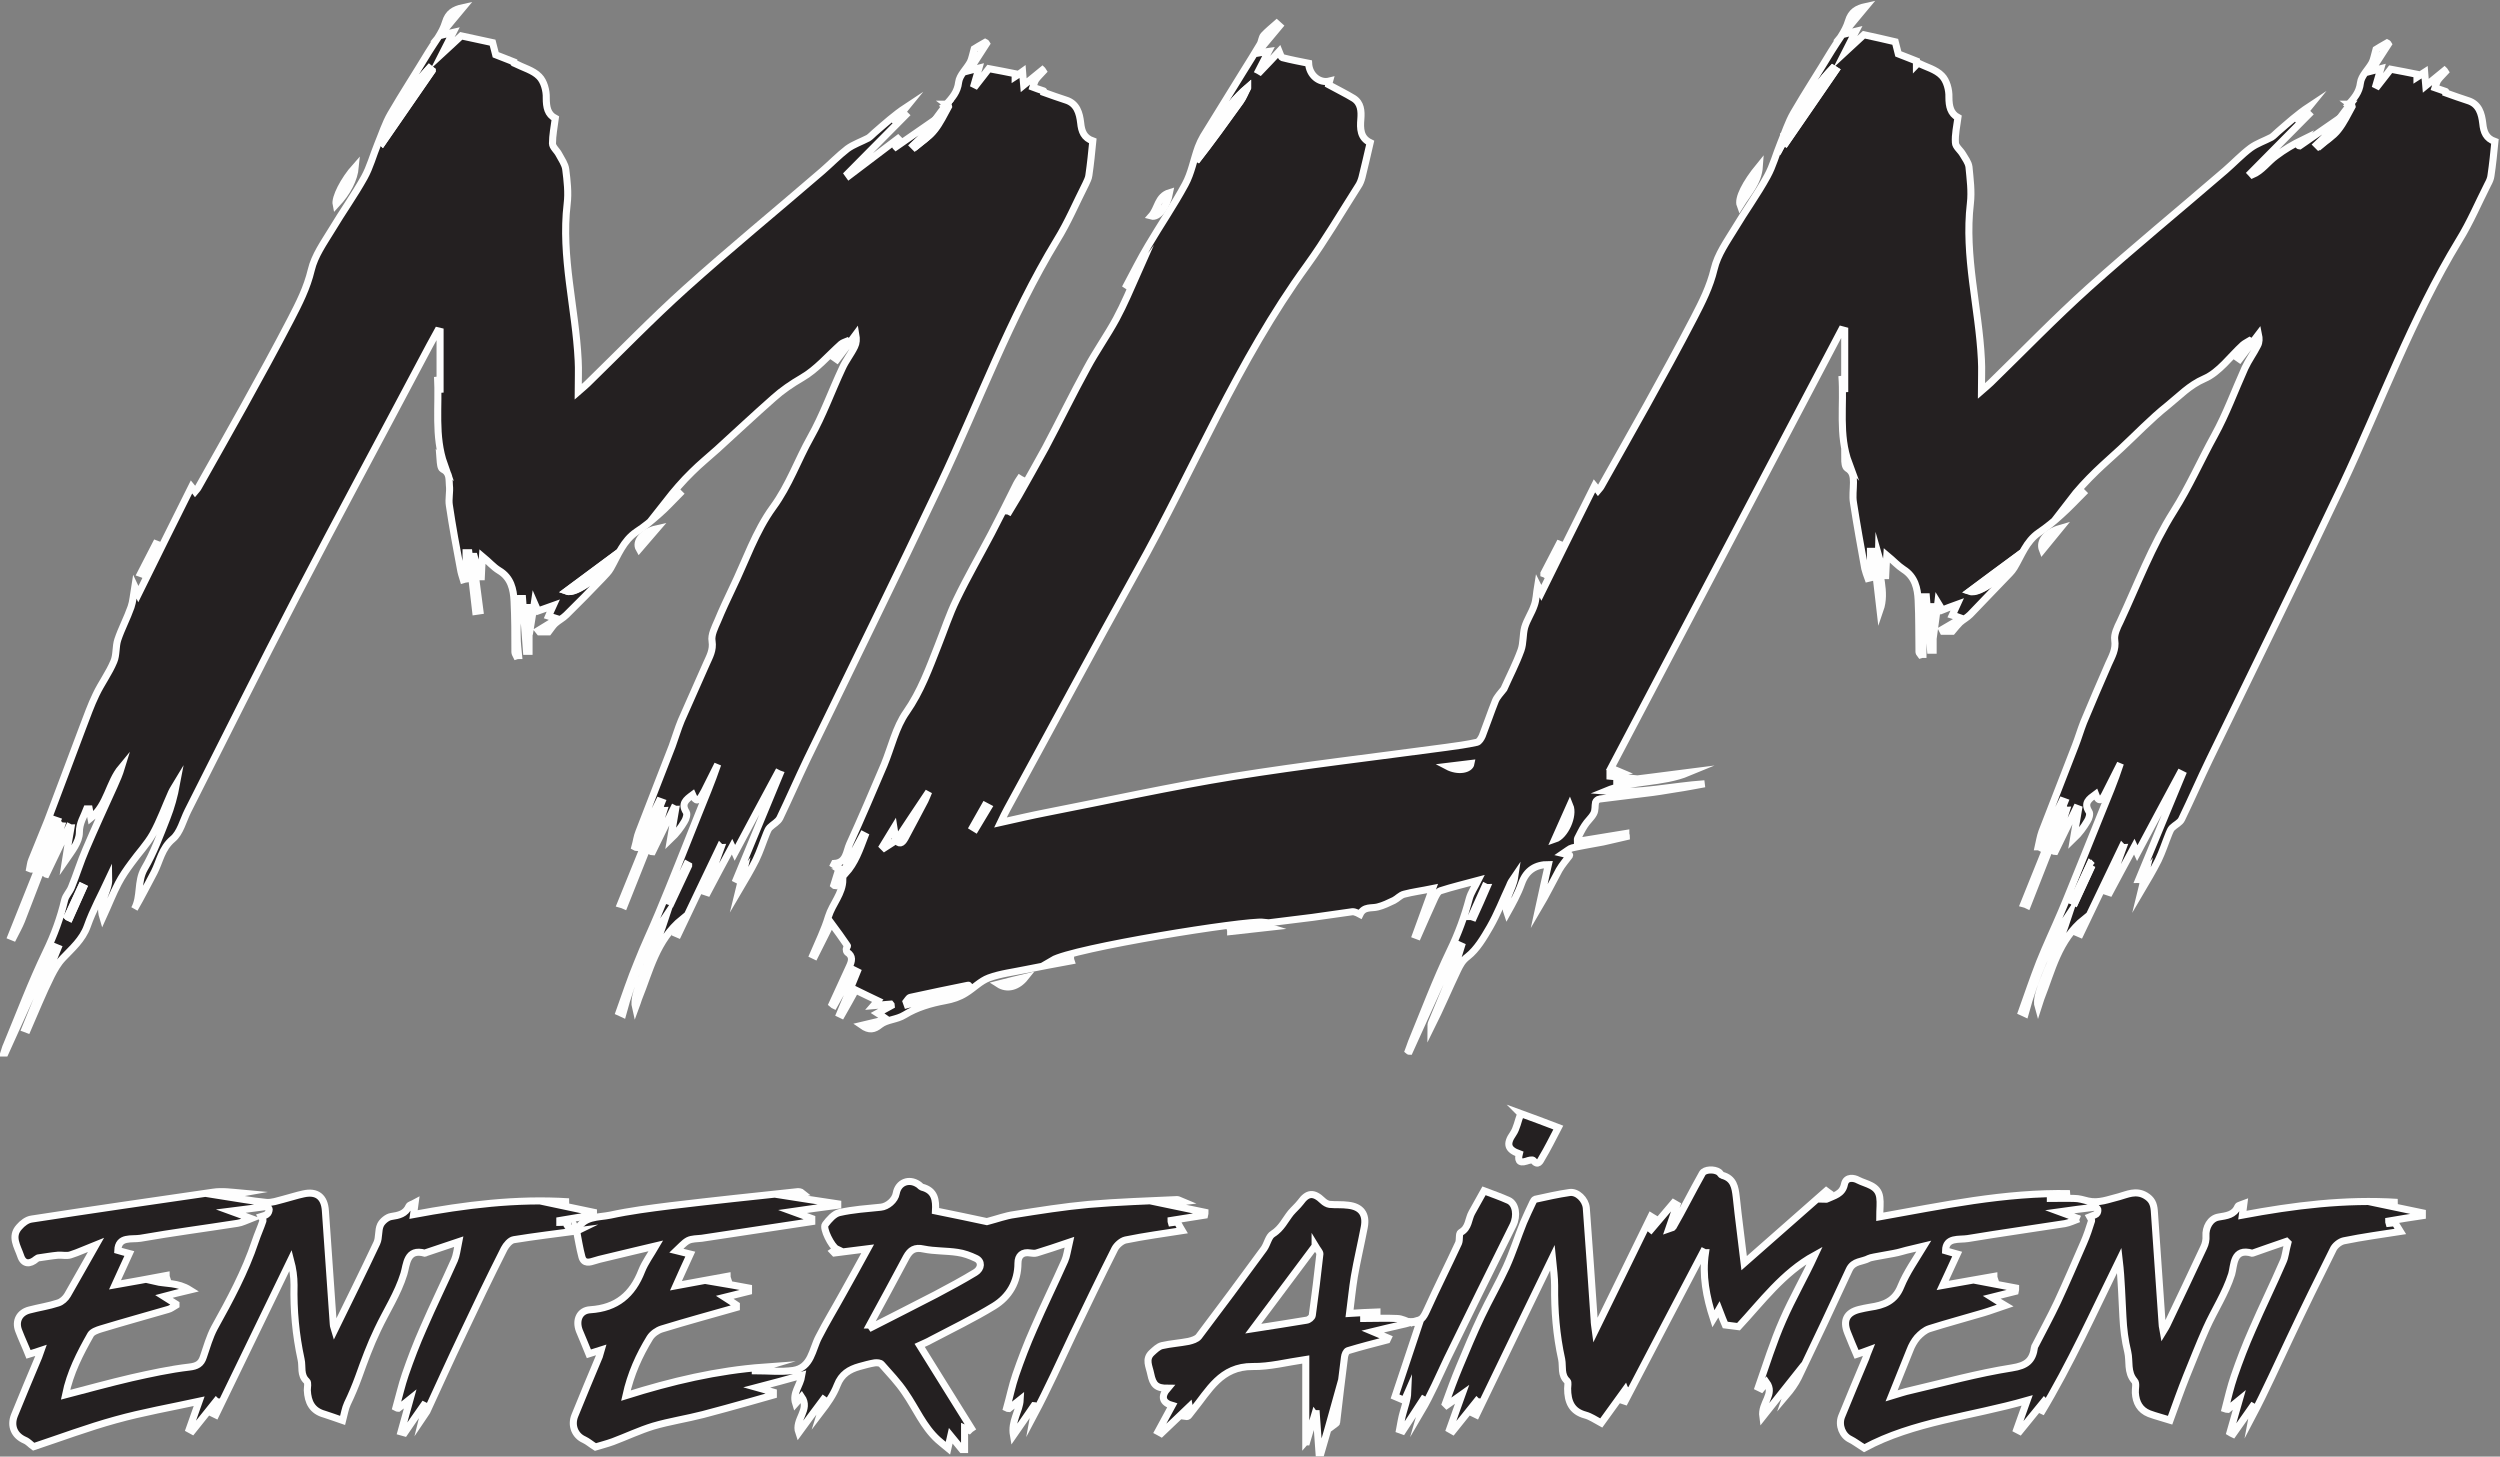 <?xml version="1.0" encoding="UTF-8"?>
<svg id="Layer_2" data-name="Layer 2" xmlns="http://www.w3.org/2000/svg" viewBox="0 0 88.51 51.57">
  <rect x="0" y="0" width="88.51" height="51.57" fill="#808080" stroke="none"/>
  <defs>
    <style>
      .cls-1 {
        fill: #231f20;
        stroke: #fff;
        stroke-miterlimit: 10;
        stroke-width: .25px;
      }

      .cls-2 {
        opacity: .99;
      }
    </style>
  </defs>
  <g id="Layer_1-2" data-name="Layer 1">
    <g class="cls-2">
      <path class="cls-1" d="m44.62,32.74s.08-.06.12-.09c-.64-.07-6.75.91-7.49,1.35.25-.03.45-.05.65-.07,0,.03.01.06.02.09-.54.1-1.09.2-1.63.31-.43.09-.87.14-1.28.29-.3.11-.54.37-.82.54-.22.14-.46.22-.74.27-.49.09-1,.24-1.42.5-.29.18-.63.16-.87.35-.21.17-.38.21-.65.02.29-.07.56-.13.89-.21-.14-.1-.22-.15-.33-.22.18-.1.34-.19.49-.27,0-.02-.01-.04-.02-.05-.21.02-.41.03-.62.05.05-.06.11-.11.16-.17-.27-.13-.53-.25-.79-.38-.12.22-.3.55-.49.88-.02-.01-.05-.02-.07-.03.21-.5.42-1,.62-1.5-.04-.02-.08-.04-.12-.06-.23.42-.47.83-.7,1.25-.02-.01-.05-.02-.07-.04.2-.44.41-.89.61-1.33.09-.19.14-.37-.08-.51-.02-.02-.03-.07-.03-.11,0-.04.06-.1.04-.12-.18-.26-.36-.52-.57-.8-.19.37-.38.77-.58,1.16-.02-.01-.05-.02-.07-.03.19-.45.41-.89.55-1.36.14-.45.51-.82.51-1.31-.03-.01-.06-.02-.09-.04-.06.09-.12.17-.18.26-.02,0-.04-.01-.05-.02.06-.19.12-.39.19-.61-.06-.04-.13-.08-.19-.12.01-.02.02-.04.02-.04.43-.03.42-.43.54-.69.42-.92.82-1.86,1.22-2.8.26-.63.41-1.33.79-1.87.51-.73.8-1.54,1.12-2.35.22-.55.4-1.11.66-1.64.38-.79.82-1.55,1.23-2.33.3-.58.6-1.17.89-1.76.03-.06.07-.12.11-.18.03.02.06.03.1.05-.18.36-.35.72-.53,1.08.02,0,.04.02.06.03.11-.18.22-.36.33-.55.32-.57.64-1.13.95-1.7.5-.94.96-1.89,1.47-2.82.32-.6.72-1.16,1.04-1.75.28-.52.51-1.07.75-1.61-.11.15-.21.31-.32.46l-.06-.04c.25-.47.49-.95.76-1.4.43-.73.91-1.43,1.31-2.17.22-.4.3-.88.46-1.32.05-.13.11-.26.18-.38.47-.77.95-1.53,1.42-2.3.2-.32.4-.64.59-.96.06-.1.06-.24.13-.32.14-.15.3-.28.46-.42l.1.09c-.25.3-.51.61-.81.97.18-.03.27-.05.42-.07-.13.25-.24.46-.35.68.02.01.03.03.05.04.23-.24.46-.48.68-.72.03.07.06.2.11.22.31.08.63.14.93.2.02.42.38.72.74.63-.02.07-.03.13-.03.13.31.17.6.31.88.48.27.17.28.46.26.73-.03.35-.02.67.33.84-.1.43-.19.83-.29,1.23-.03.11-.07.22-.14.32-.6.94-1.16,1.9-1.81,2.8-2.45,3.37-4.01,7.23-6.03,10.84-1.55,2.79-3.05,5.6-4.58,8.4-.07.13-.14.27-.24.48.58-.13,1.1-.25,1.61-.35,2.21-.43,4.41-.92,6.64-1.28,2.5-.4,5.01-.69,7.52-1.03.37-.05.74-.1,1.1-.18.08-.02.15-.14.19-.23.16-.41.3-.83.46-1.23.06-.15.19-.28.29-.41,0,0,.01-.02.02-.03.2-.45.43-.89.6-1.36.09-.25.06-.55.13-.81.08-.27.25-.51.34-.78.07-.19.07-.4.12-.7.07.14.09.18.13.26.63-1.28,1.25-2.53,1.88-3.79.04.05.08.09.13.16.05-.06.09-.1.12-.16.53-.95,1.07-1.89,1.6-2.85.57-1.03,1.13-2.05,1.67-3.09.29-.56.57-1.11.72-1.74.12-.51.45-.97.73-1.43.37-.62.8-1.21,1.15-1.85.2-.36.31-.78.47-1.17.15-.36.27-.74.46-1.07.43-.74.9-1.46,1.34-2.19.21-.35.49-.68.6-1.06.1-.33.3-.45.62-.52-.25.3-.51.61-.82.99.19-.05.3-.07.46-.11-.13.25-.24.46-.38.74.26-.24.46-.43.67-.62.36.08.74.16,1.11.25.05.19.09.34.11.43.25.1.42.16.64.25,0,0,0,.06,0,.14.02-.02.04-.05.05-.07.29.14.64.23.85.45.17.17.26.5.25.76,0,.33.06.58.32.72-.04.31-.11.6-.09.89,0,.14.18.27.26.41.08.14.2.29.22.45.04.43.1.86.05,1.29-.22,1.87.3,3.69.39,5.53.02.34,0,.68,0,1.11.16-.14.25-.21.33-.29,1.15-1.12,2.27-2.28,3.47-3.36,1.58-1.42,3.23-2.77,4.84-4.16.3-.26.57-.55.89-.79.22-.16.49-.25.74-.38.08-.05.15-.13.22-.19.36-.31.71-.63,1.12-.9-.13.16-.26.32-.39.48,0,0,.01.01.02.02.11-.08.21-.17.32-.25.01.01.02.02.03.03-.68.69-1.37,1.38-2.05,2.07.02.02.03.05.05.07.34-.14.55-.46.84-.67.29-.22.61-.41.96-.58-.05.07-.1.14-.16.21,0,0,.02.02.03.02.45-.31.89-.62,1.34-.93-.07.13-.13.27-.23.38-.15.18-.33.34-.5.5.02.02.04.04.06.06.22-.18.47-.34.64-.56.2-.25.34-.56.5-.84,0,0-.05-.05-.08-.07.2-.23.39-.43.43-.78.03-.25.28-.47.41-.71.06-.12.08-.26.14-.47.08-.05.23-.14.39-.23.02.01.04.02.05.04-.19.3-.39.6-.62.96.15-.04.23-.06.35-.09-.06.22-.12.4-.17.58.02.01.04.02.06.03.17-.22.34-.43.46-.59.33.06.63.12.93.18,0,.03,0,.06,0,.1.09-.06.18-.11.27-.17.01.15.02.28.04.48.26-.21.46-.38.66-.54.01.01.03.02.04.04-.09.1-.19.19-.27.3-.05.08-.07.18-.1.27.11.04.21.07.38.13,0-.02,0,.05,0,.05.28.1.53.19.78.27.4.12.49.47.53.81.03.31.12.53.43.64-.04.41-.08.81-.14,1.21-.01.1-.06.21-.11.3-.34.67-.63,1.36-1.02,1.99-1.67,2.75-2.77,5.77-4.13,8.66-1.54,3.25-3.13,6.47-4.7,9.71-.34.7-.65,1.42-.99,2.12-.06.13-.23.2-.34.31-.05.05-.08.13-.11.2-.13.32-.23.64-.38.95-.18.36-.39.71-.59,1.05.04-.16.08-.34.14-.59-.09.12-.14.18-.18.24-.02,0-.04-.02-.06-.02.51-1.24,1.03-2.48,1.54-3.72l-.08-.04c-.5.93-1,1.86-1.51,2.82-.04-.09-.07-.13-.11-.22-.3.56-.59,1.09-.87,1.62-.03-.01-.06-.02-.09-.03.19-.52.38-1.04.57-1.57-.01,0-.03-.01-.04-.02-.49,1.03-.99,2.06-1.48,3.09l-.07-.03c.07-.15.13-.31.22-.51-.93.75-1.15,1.83-1.54,2.81-.04.1-.06.2-.1.32-.08-.27.03-.62.48-1.67.22-.53.43-1.06.61-1.61-.72,1.08-1.21,2.25-1.55,3.5-.04-.02-.09-.03-.13-.05.21-.59.41-1.18.64-1.77.24-.6.52-1.19.77-1.78.24-.56.46-1.13.69-1.69.24-.59.47-1.17.71-1.76.24-.59.49-1.18.69-1.8-.19.37-.37.74-.56,1.11-.1.19-.21.28-.32-.02-.23.17-.43.3-.23.62.05.07,0,.24-.06.33-.13.22-.28.43-.49.63.06-.35.12-.71.18-1.06l-.08-.03c-.25.51-.5,1.03-.75,1.54-.02,0-.04-.01-.06-.02.15-.48.31-.97.46-1.45-.01,0-.03-.01-.04-.02-.45,1.13-.9,2.26-1.34,3.39-.04-.02-.09-.04-.13-.05.48-1.2.97-2.4,1.45-3.61-.03-.01-.06-.03-.09-.04l-.79,1.65s-.04-.02-.06-.02c.04-.18.07-.36.13-.53.39-1.01.79-2.03,1.18-3.04.11-.28.19-.56.3-.84.29-.69.58-1.38.88-2.06.12-.27.27-.51.22-.85-.03-.2.09-.45.19-.65.61-1.31,1.13-2.69,1.9-3.91.55-.87.95-1.79,1.44-2.68.42-.76.72-1.59,1.08-2.39.13-.28.31-.52.45-.8.06-.11.06-.25.03-.39-.22.29-.45.59-.67.88-.03-.02-.06-.05-.09-.07.16-.18.33-.36.49-.54-.01-.02-.02-.04-.04-.05-.08.05-.17.09-.24.15-.45.41-.84.97-1.37,1.2-.53.23-.89.62-1.3.95-.59.47-1.11,1.02-1.66,1.53-.29.27-.58.52-.86.79-.34.33-.66.67-.95,1.05.14-.11.28-.22.42-.33.02.02.04.04.06.06-.25.25-.5.52-.77.76-.25.23-.52.45-.8.64-.45.31-.61.81-.87,1.24-.09.15-.22.26-.34.39-.41.42-.81.85-1.22,1.27-.11.11-.25.18-.36.28-.09.09-.17.19-.27.31h-.33l-.03-.06c.21-.12.42-.25.68-.4-.14-.05-.22-.08-.32-.11.05-.11.09-.21.17-.38-.22.08-.36.13-.53.2-.03-.06-.07-.13-.15-.26-.02.19-.04.3-.06.45-.02-.12-.03-.22-.04-.31-.02,0-.05,0-.07,0v1.54s-.06,0-.09,0c-.05-.63-.1-1.26-.15-1.89-.04,0-.08,0-.12,0v2.04s-.05,0-.08.01c-.02-.03-.06-.06-.06-.09-.01-.61,0-1.23-.03-1.84-.02-.42-.11-.83-.52-1.09-.2-.13-.36-.31-.59-.5-.02.28-.03.5-.04.72-.02,0-.03,0-.05,0-.07-.24-.14-.48-.21-.73-.02.65.29,1.29.06,1.95-.08-.69-.16-1.38-.24-2.08-.03,0-.07,0-.1,0v.93s-.06.01-.09.02c-.04-.11-.08-.22-.11-.34-.14-.78-.28-1.55-.4-2.33-.04-.23,0-.48,0-.72,0-.2-.02-.38-.22-.5-.08-.05-.09-.21-.09-.35.05.06.09.11.15.18-.38-1.02-.17-2.07-.25-3.1.03.17.06.34.1.57v-2.18s-.07-.02-.11-.03c-2.72,5.17-5.44,10.34-8.17,15.53.13.05.21.08.35.14-.17.03-.27.05-.38.06,0,.03,0,.05,0,.08.12.01.23.02.42.04-.1.03-.14.05-.18.06v.09c.85-.11,1.7-.21,2.54-.32-.94.39-2,.27-2.94.66,1.19.1,2.34-.18,3.51-.26-.34.06-.68.13-1.03.18-.36.06-.72.12-1.08.16-.54.07-1.07.13-1.61.2-.05,0-.13.07-.14.11-.03.13,0,.29-.07.41-.08.15-.23.27-.32.42-.1.15-.17.31-.25.46-.01.02,0,.06,0,.1.57-.09,1.14-.19,1.71-.28,0,.04.02.07.02.11-.27.06-.55.13-.82.19-.37.07-.74.13-1.1.21-.09.02-.17.1-.32.2.17.04.25.06.24.06-.12.16-.27.33-.38.52-.24.44-.46.89-.72,1.33.11-.51.23-1.02.34-1.52-.44,0-.78.19-.95.67-.13.37-.32.71-.51,1.05-.16-.46.2-.81.27-1.29-.06.09-.1.13-.12.17-.03.05-.05.1-.07.15-.23.49-.42.99-.69,1.46-.22.38-.46.79-.79,1.05-.19.14-.27.31-.35.47-.32.67-.61,1.36-.95,2.04,0-.06,0-.13.03-.19.28-.69.58-1.38.85-2.07.08-.2.13-.42.2-.63-.04-.02-.09-.03-.13-.05l-1.71,3.78s-.03,0-.04-.01c.04-.1.07-.21.11-.31.45-1.09.86-2.19,1.37-3.25.29-.6.51-1.2.68-1.84.06-.21.19-.4.31-.64-.48.13-.91.23-1.34.37-.08.03-.14.15-.19.25-.21.45-.4.9-.6,1.35l-.08-.03c.19-.53.39-1.06.6-1.65-.39.08-.71.12-1.01.2-.13.03-.24.16-.36.22-.19.09-.37.18-.57.23-.22.06-.49-.03-.63.26,0,0-.18-.1-.27-.09-.47.06-.94.14-1.41.2-.62.08-1.24.15-1.86.23h0Zm-12.9-2.98c-.02-.13-.04-.26-.07-.45-.15.25-.28.45-.4.65.02.02.04.04.06.06.14-.09.28-.18.42-.27.1.14.2.13.31-.07.24-.44.47-.89.71-1.34.04-.08.07-.17.13-.31-.41.61-.78,1.17-1.15,1.73ZM63.15,5s.06.03.08.05c.59-.85,1.17-1.7,1.76-2.56l-.11-.07c-.73.76-1.24,1.66-1.73,2.58Zm-18.98-1.9c-.84.72-1.31,1.67-1.82,2.61.54-.69,1.05-1.4,1.56-2.11.11-.15.17-.33.26-.49Zm-9.8,31.88c-.06-.07-.08-.11-.09-.1-.69.14-1.37.28-2.05.43-.06.01-.1.1-.15.16.01.03.03.07.04.1.74-.19,1.48-.38,2.24-.58Zm35.37-14.05c.35.11,1.32-.62,1.62-1.2-.56.41-1.07.79-1.62,1.2Zm-14.69,8.78c.36-.12.68-.83.53-1.19-.18.41-.34.77-.53,1.19Zm-25.21,1.16s.06.04.09.06c.35-.38.51-.86.69-1.33-.02-.01-.05-.03-.07-.04-.23.44-.47.87-.7,1.31Zm44.23-.23s-.04-.03-.07-.05c-.2.44-.41.87-.61,1.31.03.01.05.02.08.04.2-.43.4-.86.6-1.3Zm-22.83-3.51c.38.2.8.12.84-.1-.26.03-.53.06-.84.1Zm-16.8,2.15s.07.04.1.06c.15-.25.3-.5.45-.75-.04-.02-.08-.05-.12-.07l-.43.76Zm17.65,3.17s.05.02.08.03c.16-.35.32-.71.47-1.06-.02,0-.05-.02-.07-.03-.16.35-.32.7-.48,1.06Z"/>
      <path class="cls-1" d="m33.51,3.69c.2-.23.39-.43.43-.78.03-.25.28-.47.41-.71.06-.12.08-.26.14-.47.08-.05.23-.14.39-.23.02.01.04.02.05.04-.19.3-.39.6-.62.96.15-.04.23-.06.35-.09-.06.22-.12.4-.17.58.02.01.04.02.06.03.17-.22.34-.43.46-.59.33.06.63.12.93.18,0,.03,0,.06,0,.1.09-.06.18-.11.26-.17.01.15.02.28.04.48.26-.21.46-.38.66-.54.01.01.03.02.04.04-.09.1-.19.19-.27.3-.05.08-.07.18-.1.27.1.04.21.07.38.13,0-.02,0,.05,0,.05.28.1.53.19.78.27.4.12.49.47.53.81.03.31.12.53.43.64-.04.41-.08.81-.14,1.22-.01.1-.07.21-.11.3-.34.67-.63,1.36-1.02,1.99-1.67,2.75-2.77,5.77-4.14,8.66-1.54,3.25-3.13,6.47-4.7,9.71-.33.69-.64,1.4-.97,2.09-.07.14-.24.22-.36.34-.05.05-.08.13-.11.2-.13.32-.23.64-.38.95-.18.36-.39.71-.59,1.05.04-.16.08-.34.14-.59-.09.12-.14.19-.18.25l-.06-.03c.51-1.24,1.03-2.48,1.54-3.72-.03-.01-.06-.03-.08-.04-.5.93-1,1.86-1.51,2.82-.04-.09-.06-.14-.1-.22-.31.57-.59,1.1-.87,1.63-.03-.01-.06-.02-.09-.03.19-.52.38-1.05.57-1.57-.01,0-.03-.01-.04-.02-.49,1.03-.99,2.06-1.48,3.1l-.07-.03c.06-.15.13-.31.22-.52-.93.76-1.15,1.84-1.55,2.82-.04.1-.06.2-.11.33-.07-.29.04-.65.47-1.65.23-.53.44-1.07.62-1.62-.72,1.07-1.21,2.24-1.54,3.48-.04-.02-.09-.03-.13-.05.21-.59.41-1.19.65-1.77.23-.59.51-1.17.75-1.75.24-.57.47-1.15.7-1.72.23-.58.46-1.15.69-1.73.24-.6.49-1.19.7-1.81-.13.26-.26.52-.39.78-.05.11-.11.22-.17.32-.11.2-.22.24-.33-.02-.23.17-.42.31-.22.62.04.07-.01.24-.07.33-.13.22-.28.42-.49.62.06-.35.12-.71.18-1.06-.02,0-.05-.02-.07-.03-.25.51-.5,1.03-.75,1.54-.02,0-.04-.01-.06-.02.15-.48.31-.97.46-1.45-.02,0-.03-.01-.05-.02l-1.35,3.39s-.09-.04-.13-.05c.49-1.2.97-2.4,1.46-3.61-.03-.01-.06-.03-.09-.04-.27.55-.53,1.1-.8,1.65-.02,0-.04-.02-.06-.03.05-.18.07-.36.14-.53.39-1.02.79-2.03,1.18-3.04.11-.3.2-.61.32-.9.29-.67.6-1.34.89-2.01.11-.25.25-.48.2-.8-.04-.22.1-.49.2-.72.16-.39.34-.77.52-1.15.47-.97.82-2.02,1.44-2.87.57-.78.87-1.66,1.33-2.48.44-.78.74-1.63,1.12-2.44.12-.27.31-.5.44-.77.06-.12.07-.26.04-.43-.22.3-.44.59-.67.89-.03-.02-.06-.05-.09-.07.16-.18.32-.36.48-.54,0-.01-.02-.03-.03-.04-.07.03-.15.05-.21.1-.46.41-.87.9-1.39,1.2-.36.21-.7.44-1.01.72-.67.59-1.33,1.21-1.99,1.81-.3.27-.61.52-.89.8-.33.32-.63.67-.92,1.04.14-.11.28-.22.42-.33.02.02.04.04.06.06-.25.25-.48.51-.75.74-.25.22-.5.43-.78.61-.47.32-.65.83-.91,1.29-.07.13-.19.24-.29.35-.42.44-.85.88-1.28,1.3-.12.12-.27.19-.39.3-.08.07-.14.17-.24.3h-.32l-.04-.05c.21-.13.42-.26.67-.41-.13-.04-.21-.07-.31-.1.04-.1.09-.19.17-.37-.22.08-.37.13-.54.19-.03-.05-.06-.12-.13-.28-.03.21-.05.33-.07.45-.02-.1-.03-.19-.05-.29-.02,0-.04,0-.07,0v1.55s-.06,0-.09,0c-.05-.62-.09-1.24-.14-1.87-.03,0-.05,0-.08,0-.03.21-.08.42-.09.63-.02.24-.03.48-.02.73,0,.22.03.44.05.66-.03,0-.05,0-.08.01-.02-.04-.05-.09-.05-.13,0-.6,0-1.21-.03-1.81-.02-.42-.11-.83-.53-1.08-.2-.12-.36-.31-.59-.5-.02.28-.03.5-.04.72-.02,0-.03,0-.05,0-.07-.24-.13-.48-.2-.72-.02,0-.03,0-.05,0l.25,1.92s-.1.01-.15.02c-.08-.69-.16-1.38-.24-2.07-.03,0-.06,0-.1,0v.93s-.07.01-.1.02c-.04-.13-.08-.25-.1-.38-.14-.74-.28-1.49-.39-2.24-.04-.23.03-.48,0-.72-.02-.2.03-.44-.24-.57-.07-.04-.08-.21-.09-.34.05.06.09.11.15.18-.36-1.02-.18-2.07-.24-3.11.03.17.06.35.09.56v-2.16s-.06-.01-.09-.02c-.18.33-.37.67-.54,1-1.48,2.8-2.99,5.59-4.45,8.4-1.31,2.52-2.57,5.06-3.85,7.59-.17.34-.27.78-.54,1-.39.33-.45.78-.65,1.17-.23.43-.45.87-.7,1.3.24-.44.09-.96.35-1.42.33-.56.56-1.19.8-1.8.15-.38.26-.78.34-1.21-.06.1-.13.2-.18.31-.22.49-.4,1-.66,1.47-.21.37-.51.68-.76,1.03-.17.23-.33.46-.46.71-.19.36-.34.75-.55,1.21-.17-.56.22-.92.21-1.36-.26.56-.56,1.1-.76,1.67-.17.48-.55.8-.86,1.13-.19.2-.3.41-.41.62-.31.62-.57,1.27-.85,1.91l-.08-.03c.39-.95.77-1.9,1.16-2.85-.05-.02-.11-.05-.16-.07-.57,1.26-1.14,2.52-1.71,3.78-.01,0-.03,0-.04,0,.03-.09.05-.19.09-.27.46-1.11.88-2.23,1.4-3.31.29-.6.51-1.2.66-1.84.04-.16.18-.29.24-.45.18-.44.32-.9.51-1.34.32-.75.66-1.49,1-2.24.1-.22.19-.43.26-.66-.45.54-.5,1.33-1.08,1.79-.02-.11-.04-.22-.06-.32-.03,0-.06,0-.09,0-.1.27-.26.49-.26.83,0,.34-.27.67-.49.99.06-.38.12-.77.19-1.15-.02,0-.05-.02-.07-.03l-.8,1.67s-.04-.01-.05-.02c.19-.56.39-1.12.58-1.68-.01,0-.02-.02-.03-.03-.07.11-.15.22-.2.34-.4,1.01-.79,2.03-1.18,3.04-.08.2-.19.39-.29.59-.03-.01-.06-.02-.08-.03.55-1.37,1.09-2.74,1.64-4.1-.03-.01-.05-.02-.08-.03-.28.58-.55,1.16-.83,1.74-.02,0-.05,0-.07-.01.02-.1.03-.22.07-.31.18-.46.38-.92.56-1.38.42-1.1.83-2.21,1.25-3.32.15-.39.29-.79.47-1.16.19-.4.46-.76.63-1.17.1-.23.06-.53.14-.77.13-.39.33-.76.47-1.16.07-.2.08-.42.13-.72.06.13.09.17.13.26.63-1.28,1.25-2.53,1.88-3.79.04.05.08.09.13.16.05-.06.09-.1.12-.16.53-.95,1.07-1.89,1.6-2.85.57-1.03,1.13-2.05,1.67-3.09.29-.56.57-1.11.72-1.74.12-.51.45-.97.73-1.43.37-.62.8-1.22,1.15-1.85.2-.36.31-.78.47-1.17.15-.36.27-.74.46-1.07.43-.74.9-1.46,1.34-2.19.21-.35.49-.68.6-1.06.1-.33.3-.45.62-.52-.25.3-.51.61-.82.99.19-.05.3-.07.47-.11-.13.25-.24.46-.38.74.26-.24.46-.42.67-.62.36.08.75.16,1.11.24.05.19.09.35.11.43.25.1.42.16.64.25,0,0,0,.06,0,.04.34.17.69.26.9.48.17.17.26.5.25.76,0,.33.05.58.32.72-.04.31-.1.6-.1.89,0,.13.16.25.23.39.09.17.22.35.24.53.05.4.1.82.05,1.22-.22,1.87.3,3.69.39,5.54.02.34,0,.68,0,1.11.16-.14.25-.21.33-.29,1.15-1.12,2.27-2.28,3.47-3.36,1.58-1.42,3.23-2.77,4.84-4.16.3-.26.58-.55.89-.79.22-.16.49-.25.74-.38.08-.05.15-.13.22-.19.36-.31.71-.63,1.12-.9l-.39.48.02.02c.11-.08.21-.17.32-.25l.03.03c-.68.69-1.37,1.38-2.05,2.07l.05.07c.58-.44,1.15-.87,1.73-1.31.02.02.04.04.06.06-.05.07-.1.13-.15.2,0,.01.01.02.02.03.45-.31.89-.62,1.34-.93-.07.13-.13.27-.23.38-.15.18-.33.34-.5.5.02.02.04.04.06.06.22-.18.47-.34.64-.56.2-.25.34-.56.5-.84,0,0-.05-.05-.08-.07Zm-18.21-1.19s-.08-.05-.11-.08c-.71.77-1.24,1.66-1.72,2.58.02.02.05.03.07.05.59-.85,1.17-1.7,1.76-2.55Zm4.76,18.43c.33.13,1.27-.58,1.63-1.21-.57.42-1.08.8-1.63,1.21Zm4.32,9.71s-.05-.03-.07-.04c-.21.44-.41.87-.62,1.31.03.01.05.02.08.04.2-.43.41-.87.61-1.3Zm-21.98,1.82s.05.02.07.03c.16-.36.32-.71.48-1.07-.02-.01-.05-.02-.07-.03-.16.35-.33.71-.49,1.06Z"/>
      <path class="cls-1" d="m80.95,43.95c-.46.16-.82.28-1.18.41-.01,0-.02.01-.03.01-.69-.21-.64.44-.73.74-.22.69-.61,1.27-.9,1.92-.25.56-.47,1.13-.7,1.69-.2.5-.38,1.01-.58,1.56-.25-.08-.5-.14-.74-.23-.33-.13-.47-.4-.49-.74-.01-.14.05-.34-.03-.42-.27-.31-.16-.69-.24-1.03-.1-.4-.15-.82-.17-1.23-.04-.66-.05-1.33-.13-2.01-.9,1.83-1.73,3.68-2.78,5.42.05-.14.1-.27.16-.41-.01,0-.03-.01-.04-.02-.29.35-.57.71-.86,1.06-.04-.02-.07-.04-.11-.06.11-.32.23-.63.37-1.03-1.99.57-4.03.75-5.77,1.69-.22-.14-.35-.24-.49-.31-.28-.13-.43-.5-.31-.81.28-.69.57-1.38.86-2.07.03-.08.05-.16.1-.28-.16.06-.28.1-.43.15-.11-.26-.22-.51-.32-.77-.17-.43-.03-.71.41-.82.13-.03.26-.06.39-.08.48-.07.88-.21,1.09-.74.2-.49.52-.94.81-1.42-.28.07-.55.12-.82.2-.22.07-1.03.18-1.12.23-.23.13-.55.08-.7.4-.59,1.28-1.19,2.55-1.8,3.82-.11.22-.26.43-.43.63.05-.15.11-.3.19-.53-.36.45-.66.84-1.02,1.29-.07-.5.44-.79.13-1.22-.06.08-.12.16-.18.23-.04-.02-.07-.03-.11-.05.28-.8.53-1.61.87-2.38.34-.78.77-1.52,1.13-2.3-1.13.62-1.88,1.65-2.7,2.53-.18-.02-.32-.04-.47-.06-.05-.11-.12-.29-.22-.55-.09.16-.14.23-.2.33-.25-.77-.4-1.54-.28-2.34-.03,0-.06-.02-.08-.03-.92,1.76-1.85,3.52-2.77,5.29l-.06-.02c.04-.12.09-.24.13-.36-.02-.01-.04-.02-.05-.04-.29.4-.58.8-.86,1.19-.22-.12-.38-.23-.56-.28-.49-.13-.63-.48-.63-.94,0-.09.03-.22-.01-.26-.24-.22-.15-.51-.2-.77-.19-.86-.26-1.73-.25-2.61,0-.29-.04-.59-.08-.99-.93,1.91-1.81,3.74-2.69,5.56-.04-.02-.07-.03-.11-.05.05-.13.1-.27.16-.4-.01,0-.03-.02-.04-.03-.28.35-.56.7-.85,1.06-.04-.02-.08-.04-.11-.06.15-.41.29-.83.44-1.24-.18.13-.36.25-.54.38l-.05-.05c.16-.44.32-.88.5-1.31.25-.6.5-1.2.78-1.79.28-.59.61-1.16.88-1.75.23-.51.4-1.05.61-1.57.1-.24.22-.48.33-.72.02-.04.05-.09.08-.1.41-.09.81-.18,1.22-.24.27-.04.56.25.59.54.1,1.33.19,2.66.28,3.98,0,.1.02.21.04.36.68-1.38,1.32-2.71,1.97-4.03.03.02.07.03.1.05l-.13.37s.03.02.04.03c.26-.31.53-.62.79-.93l.12.07c-.09.27-.19.54-.29.84.08-.03.14-.03.15-.05.18-.31.35-.63.52-.95.17-.32.34-.64.52-.96.08-.14.42-.16.59-.04.04.03.07.1.11.11.41.11.46.42.5.77.08.78.19,1.56.28,2.34.96-.85,1.94-1.7,2.91-2.56.03.02.05.05.08.07-.05.07-.09.14-.15.22.03,0,.07.02.09,0,.25-.12.55-.17.62-.52.06-.29.36-.22.48-.15.29.15.71.18.77.61.03.2,0,.41,0,.69,2.19-.39,4.43-.87,6.73-.82-.23.04-.46.08-.69.11,0,.02,0,.04,0,.06.28,0,.57-.01.85,0,.16,0,.32.05.48.09.39.09.73-.06,1.1-.15.29-.08.6-.24.94-.04.22.13.29.29.31.53.09,1.35.19,2.7.28,4.05,0,.05.02.1.04.22.06-.1.1-.15.12-.2.44-.92.88-1.85,1.31-2.77.06-.12.09-.27.08-.4-.02-.3.15-.62.44-.67.29-.05.56-.07.69-.38.02-.04.11-.05.21-.09-.02.15-.03.26-.05.4,1.82-.34,3.64-.57,5.49-.45-.19.02-.38.05-.56.07.47.1.96.2,1.44.3,0,.03,0,.06,0,.1-.4.06-.8.12-1.19.19,0,.03,0,.05.01.08.09-.01.19-.02.21-.02.08.13.14.23.19.31-.63.1-1.32.19-2,.33-.14.03-.32.17-.38.31-.52,1.04-1.03,2.08-1.53,3.14-.44.92-.85,1.85-1.33,2.76l.06-.32s-.03-.02-.05-.03c-.23.33-.46.65-.69.98-.04-.02-.08-.03-.11-.05.11-.37.21-.75.33-1.16-.15.12-.28.23-.41.34-.03,0-.06-.01-.09-.02.1-.39.19-.78.32-1.16.19-.55.4-1.1.64-1.64.35-.81.74-1.6,1.09-2.41.08-.17.09-.37.17-.67Zm-7.35-.8c-.19.07-.33.14-.49.17-1.15.18-2.3.34-3.44.53-.31.05-.78-.06-.79.43.14.04.26.08.41.12-.18.38-.33.73-.51,1.11.64-.11,1.22-.22,1.81-.32,0,.03.01.06.02.09-.13.04-.27.08-.37.11.36.07.74.14,1.12.21,0,.04,0,.08-.01.12-.28.07-.56.14-.84.21.14.09.28.17.48.29-.3.1-.53.19-.77.26-.64.19-1.28.36-1.91.56-.16.05-.31.18-.43.31-.11.13-.2.29-.26.45-.21.51-.41,1.03-.65,1.62.3-.09.47-.15.66-.19,1.2-.28,2.39-.61,3.6-.8.52-.08.74-.26.8-.74,0-.02.02-.04.03-.06.26-.51.54-1.02.78-1.53.32-.69.62-1.39.93-2.1.11-.25.2-.52.28-.78.01-.04-.05-.1-.07-.14.07-.03.17-.05.24-.1.04-.03.06-.11.05-.16,0-.03-.07-.09-.11-.08-.41.05-.82.1-1.24.16.25.09.46.17.7.26Z"/>
      <path class="cls-1" d="m20.42,43.58c.23-.54.76-.47,1.19-.56.69-.15,1.4-.24,2.11-.33,1.5-.18,3.01-.34,4.52-.5.05,0,.11,0,.17.05-.23.04-.46.08-.6.1.56.09,1.2.18,1.85.28,0,.02,0,.03,0,.05-.53.07-1.06.14-1.6.22.25.09.46.17.68.25,0,.04,0,.07,0,.11-1.3.2-2.6.39-3.9.59-.16.02-.34.01-.48.08-.15.08-.27.23-.41.36.2.05.33.08.49.12-.17.38-.34.73-.51,1.12.63-.12,1.22-.22,1.81-.33,0,.03.01.06.02.09-.14.04-.27.09-.38.12.36.06.74.13,1.12.2,0,.04,0,.08,0,.12-.28.07-.55.14-.84.21.14.09.28.18.41.27,0,.03,0,.06,0,.09-.88.25-1.76.49-2.64.76-.16.05-.33.17-.42.31-.38.62-.68,1.28-.85,2.05,1.62-.51,3.23-.89,4.89-1.01-.1.03-.21.06-.31.08,0,.02,0,.03,0,.05.45,0,.9.05,1.34-.01.65-.1.67-.74.91-1.19.26-.51.56-1,.84-1.51.29-.52.58-1.04.89-1.61-.42.05-.8.1-1.18.15-.02-.02-.03-.04-.05-.06.04-.03.09-.05.13-.08-.17-.08-.51-.74-.4-.87.13-.17.31-.38.5-.42.48-.11.97-.14,1.46-.19.24-.02.51-.25.55-.49.07-.39.45-.54.78-.32.05.03.08.08.13.1.47.12.5.47.48.84.65.13,1.3.27,1.82.38.38-.1.67-.21.97-.25.88-.14,1.76-.28,2.64-.36,1.04-.09,2.09-.12,3.13-.17.03,0,.06.02.18.07-.28.03-.48.06-.65.08.47.1.96.2,1.45.3,0,.03,0,.06-.01.1-.4.06-.79.13-1.19.19,0,.03,0,.05.01.08.09-.01.17-.03.21-.03.07.12.12.23.17.31-.63.1-1.32.19-2,.33-.14.03-.31.18-.38.31-.51,1.01-1,2.03-1.49,3.05-.45.95-.88,1.91-1.38,2.85.02-.11.04-.22.06-.33-.02,0-.03-.02-.05-.02-.23.33-.45.66-.73,1.06-.09-.51.22-.86.24-1.27-.14.11-.27.22-.4.32-.03,0-.06-.01-.08-.02.11-.39.19-.79.32-1.17.19-.55.4-1.1.64-1.64.35-.81.74-1.6,1.1-2.41.07-.16.09-.35.16-.65-.44.15-.8.27-1.16.38-.07.02-.15.01-.22,0-.28-.05-.44.09-.44.36,0,.66-.31,1.19-.85,1.52-.72.44-1.49.81-2.23,1.2-.12.07-.25.12-.4.19.62.99,1.22,1.97,1.83,2.94-.03.02-.05.04-.08.07-.05-.02-.09-.05-.16-.08v.76s-.06,0-.09,0c-.13-.16-.26-.32-.4-.49-.03.13-.06.26-.1.44-.12-.1-.24-.19-.35-.29-.52-.47-.78-1.12-1.17-1.68-.24-.36-.54-.67-.83-1-.04-.05-.16-.06-.24-.05-.18.03-.36.08-.54.13-.36.1-.64.27-.79.66-.13.34-.35.65-.58.95.04-.13.09-.27.13-.4-.02-.01-.04-.02-.05-.03-.29.39-.58.77-.86,1.16-.16-.46.42-.81.1-1.27-.06.07-.12.14-.21.24-.12-.38.16-.62.22-1-.54.15-1.05.29-1.59.43.22.06.4.12.58.17,0,.03,0,.07,0,.1-.29.08-.59.17-.88.25-.54.15-1.07.3-1.61.44-.58.15-1.18.24-1.76.41-.49.15-.95.37-1.43.55-.22.08-.46.14-.62.19-.16-.1-.27-.2-.4-.26-.32-.14-.47-.5-.33-.85.28-.7.58-1.4.87-2.1.02-.06.04-.12.07-.23-.16.05-.28.09-.44.14-.11-.28-.23-.55-.34-.82-.14-.37.01-.72.39-.74.93-.06,1.49-.53,1.82-1.38.12-.3.32-.57.5-.88-.29.07-.57.13-.85.2-.33.08-.67.16-1,.24-.1.02-.2.05-.3.08-.19.06-.4.13-.47-.14-.08-.3-.13-.62-.19-.93h0Zm10.38,3.33s.04.05.06.08c.76-.39,1.52-.77,2.27-1.16.47-.25.94-.5,1.4-.78.23-.14.24-.4.02-.5-.21-.1-.43-.18-.65-.21-.4-.06-.81-.04-1.2-.12-.31-.07-.47.03-.61.28-.43.8-.86,1.61-1.3,2.41Z"/>
      <path class="cls-1" d="m20.43,43.58c-.75.1-1.5.19-2.24.31-.13.02-.27.19-.34.32-.51,1.01-1,2.03-1.48,3.05-.43.9-.84,1.81-1.26,2.72-.02.04-.06.08-.14.2.05-.2.07-.3.09-.4-.02-.01-.04-.02-.06-.03-.23.33-.46.65-.68.98-.04-.01-.08-.03-.12-.04.11-.38.21-.77.32-1.16-.15.12-.28.23-.42.33-.03,0-.06-.02-.08-.03.11-.39.2-.79.33-1.17.19-.55.4-1.1.64-1.64.35-.81.74-1.6,1.1-2.41.07-.16.09-.35.15-.65-.45.15-.8.27-1.16.39-.01,0-.02.02-.03.02-.66-.19-.65.41-.75.73-.22.71-.62,1.31-.93,1.97-.26.54-.47,1.11-.67,1.67-.12.33-.25.64-.4.95-.08.17-.11.37-.17.6-.24-.08-.44-.16-.64-.22-.44-.12-.59-.43-.61-.85,0-.11.04-.27-.02-.32-.24-.22-.14-.51-.2-.77-.19-.87-.27-1.75-.25-2.64,0-.28-.04-.57-.12-.87-.88,1.82-1.77,3.65-2.65,5.47-.04-.02-.07-.03-.11-.05.05-.13.11-.27.16-.4-.01,0-.03-.02-.04-.03l-.84,1.05-.11-.06c.11-.31.22-.63.35-.99-1.01.22-1.99.39-2.96.66-.98.27-1.94.63-2.9.95-.1-.07-.19-.18-.31-.23-.37-.16-.52-.5-.37-.88.28-.69.57-1.38.86-2.07.02-.06.04-.12.08-.23-.15.05-.27.09-.44.14-.11-.28-.24-.55-.35-.84-.13-.34.03-.64.38-.73.34-.09.69-.14,1.02-.25.13-.04.26-.16.33-.28.33-.57.65-1.15,1.01-1.78-.33.13-.62.27-.91.36-.13.04-.29,0-.44.01-.22.02-.44.06-.66.09-.04,0-.08.02-.1.04-.23.2-.46.2-.56-.11-.11-.33-.36-.68-.05-1.02.11-.13.28-.26.44-.28,2.14-.33,4.28-.64,6.42-.95.32-.05.66,0,.99.03-.23.04-.46.08-.61.11.45.07.97.17,1.5.22.2.02.41-.06.61-.11.24-.06.47-.14.71-.19.48-.11.75.11.78.6.09,1.34.19,2.68.28,4.02,0,.06.03.12.05.19.51-1.04,1.01-2.05,1.49-3.07.09-.19.04-.45.13-.64.06-.13.24-.28.38-.3.27-.04.51-.09.63-.37.02-.04.11-.06.22-.12-.02.16-.04.27-.06.42,1.82-.34,3.64-.57,5.5-.45-.2.02-.39.05-.56.07.46.1.95.2,1.43.3,0,.03,0,.06,0,.1-.4.06-.79.12-1.19.19,0,.02,0,.05,0,.07.09,0,.18-.02.29-.03-.02.05-.05.13-.04.14.1.08.21.14.32.21,0,0,0,0,0,0Zm-14.2,2.63c-.12.07-.19.13-.28.15-.79.23-1.59.45-2.38.69-.13.04-.3.1-.36.2-.38.67-.73,1.35-.89,2.13.8-.21,1.57-.42,2.34-.6.67-.15,1.35-.3,2.04-.38.27-.03.42-.11.5-.36.12-.35.22-.71.39-1.03.55-.99,1.09-1.99,1.45-3.07.08-.24.19-.48.27-.72.01-.04-.05-.11-.07-.15.06-.02.15-.03.21-.08.05-.03.08-.12.08-.18,0-.03-.09-.1-.14-.09-.4.05-.8.11-1.21.16.25.09.47.17.71.26-.18.07-.33.15-.48.17-1.15.18-2.3.33-3.44.53-.31.05-.78-.08-.8.43.13.04.26.07.41.11-.17.38-.34.73-.51,1.11.64-.11,1.22-.22,1.81-.33,0,.03.01.06.02.09-.14.04-.28.08-.41.12.38.09.8.03,1.23.3-.38.09-.66.16-.92.23.14.09.27.17.43.27Z"/>
      <path class="cls-1" d="m50,46.8c-.11.03-.22.07-.33.09-.37.09-.75.17-1.07.25.17.07.36.15.54.23-.01.02-.02.05-.03.07-.46.12-.93.24-1.39.38-.06.02-.11.14-.12.23-.1.77-.19,1.55-.28,2.32,0,.01-.03.03-.07.06v-.67c-.16.58-.32,1.13-.48,1.68-.02,0-.05,0-.07,0-.03-.46-.07-.93-.1-1.39-.01,0-.03,0-.04-.01-.1.34-.2.67-.3,1.01-.01,0-.02,0-.03.01v-2.93c-.68.1-1.28.26-1.88.25-1.13-.01-1.55.85-2.12,1.55-.05.06-.09.12-.14.18-.02.03-.06.05-.12.04.03-.05.07-.1.1-.16.03-.05.06-.09.04-.19-.33.32-.67.63-1,.95-.04-.02-.07-.05-.11-.07.16-.3.32-.59.5-.92-.35-.1-.41-.32-.16-.61-.4,0-.52-.12-.6-.51-.05-.26-.21-.52.04-.75.11-.1.23-.22.36-.25.31-.07.63-.09.94-.15.13-.03.29-.08.36-.17.78-1.03,1.55-2.07,2.31-3.11.12-.17.16-.44.32-.53.3-.19.43-.49.63-.74.11-.13.24-.24.34-.37.25-.35.47-.37.79-.06.06.06.16.12.24.13.22.02.44,0,.66.03.46.05.66.32.57.78-.11.58-.25,1.16-.35,1.74-.07.42-.11.85-.17,1.31.33-.02.65-.04.97-.05v.05c-.15.04-.31.08-.47.12,0,.02,0,.04,0,.06.39,0,.79-.02,1.18,0,.17,0,.34.1.5.15h0Zm-3.44-2.69c-.74.99-1.44,1.93-2.19,2.93.7-.11,1.3-.2,1.89-.3.08-.01.19-.1.2-.17.1-.72.19-1.45.27-2.18,0-.06-.08-.14-.17-.29Z"/>
      <path class="cls-1" d="m49.99,46.8c.3.02.41-.16.52-.4.36-.8.76-1.59,1.13-2.39.05-.12,0-.34.08-.38.29-.16.26-.47.39-.7.13-.24.27-.48.43-.77.29.11.58.21.87.34.26.12.32.54.16.87-.78,1.57-1.56,3.15-2.33,4.73-.3.63-.57,1.27-.93,1.88.04-.14.09-.28.13-.41-.02,0-.03-.02-.05-.03-.24.37-.49.75-.73,1.12l-.11-.04c.04-.21.07-.42.13-.62.06-.23.15-.45.16-.7-.04.09-.08.19-.12.28-.09-.04-.18-.08-.33-.14.27-.82.57-1.7.87-2.61-.08,0-.18-.02-.27-.02,0,0,0,0,0,0Z"/>
      <path class="cls-1" d="m53.83,39.42c.41.15.85.31,1.34.5-.21.4-.38.75-.58,1.08-.06.1-.13.3-.31.08-.03-.03-.16,0-.24.03-.28.09-.3-.06-.25-.26-.42-.15-.47-.35-.22-.71.13-.19.17-.45.27-.71Z"/>
      <path class="cls-1" d="m33.51,3.69s.08.06.08.07c-.16.29-.3.59-.5.84-.17.22-.42.37-.64.56-.02-.02-.04-.04-.06-.06.17-.17.35-.33.5-.5.09-.11.15-.25.23-.38.13-.18.26-.35.4-.53Z"/>
      <path class="cls-1" d="m83.2,3.69s.08.06.08.07c-.16.29-.3.59-.5.84-.17.22-.42.37-.64.56-.02-.02-.04-.04-.06-.06.17-.17.35-.33.5-.5.09-.11.15-.25.23-.38.13-.18.26-.35.4-.53Z"/>
      <path class="cls-1" d="m12.58,5.91c-.04.43-.27.89-.68,1.33-.05-.24.27-.87.68-1.33Z"/>
      <path class="cls-1" d="m62.29,5.88c-.04.59-.41.95-.68,1.39-.09-.24.18-.78.68-1.39Z"/>
      <path class="cls-1" d="m40.76,7.65c.24-.27.22-.7.65-.83-.09.49-.4.9-.65.83Z"/>
      <path class="cls-1" d="m72.31,19.47c-.12-.31.14-.62.62-.76-.24.29-.41.5-.62.76Z"/>
      <path class="cls-1" d="m23.25,18.72c-.25.29-.43.5-.62.72-.15-.26.13-.61.62-.72Z"/>
      <path class="cls-1" d="m36.3,34.6c-.27.34-.64.44-.95.24.36-.09.65-.17.95-.24Z"/>
      <path class="cls-1" d="m44.61,32.73c.11.03.21.07.31.1-.45.05-.9.1-1.35.15,0-.03,0-.05-.01-.08.35-.05.7-.11,1.05-.16,0,0,0,0,0,0Z"/>
      <path class="cls-1" d="m54.66,20.3c.18-.35.36-.69.54-1.04.03.01.05.03.08.04-.18.35-.35.7-.53,1.06-.03-.02-.06-.04-.09-.05Z"/>
      <path class="cls-1" d="m4.98,20.3c.18-.35.36-.7.54-1.05.03.01.05.03.08.04-.18.35-.35.7-.53,1.05-.03-.01-.06-.03-.09-.04Z"/>
      <path class="cls-1" d="m63.15,5c.49-.92,1.01-1.82,1.73-2.58l.11.07c-.59.85-1.17,1.7-1.76,2.56-.03-.02-.06-.03-.08-.05Z"/>
      <path class="cls-1" d="m44.17,3.1c-.09.17-.15.34-.26.49-.51.71-1.02,1.42-1.56,2.11.5-.94.98-1.89,1.82-2.61Z"/>
      <path class="cls-1" d="m69.74,20.94c.55-.41,1.07-.79,1.62-1.2-.31.58-1.27,1.32-1.62,1.2Z"/>
      <path class="cls-1" d="m74.06,30.65c-.2.43-.4.86-.6,1.3-.03-.01-.05-.02-.08-.04.2-.44.41-.87.61-1.31.02.02.04.03.07.05Z"/>
      <path class="cls-1" d="m15.3,2.5c-.59.85-1.17,1.7-1.76,2.55-.02-.02-.05-.03-.07-.05.48-.92,1.01-1.81,1.72-2.58.04.03.08.05.11.08Z"/>
      <path class="cls-1" d="m20.05,20.93c.55-.41,1.06-.79,1.63-1.21-.36.63-1.3,1.33-1.63,1.21Z"/>
      <path class="cls-1" d="m2.39,32.46c.16-.35.33-.71.49-1.06.02.01.05.02.07.03-.16.36-.32.71-.48,1.07-.02-.01-.05-.02-.07-.03Z"/>
    </g>
  </g>
</svg>